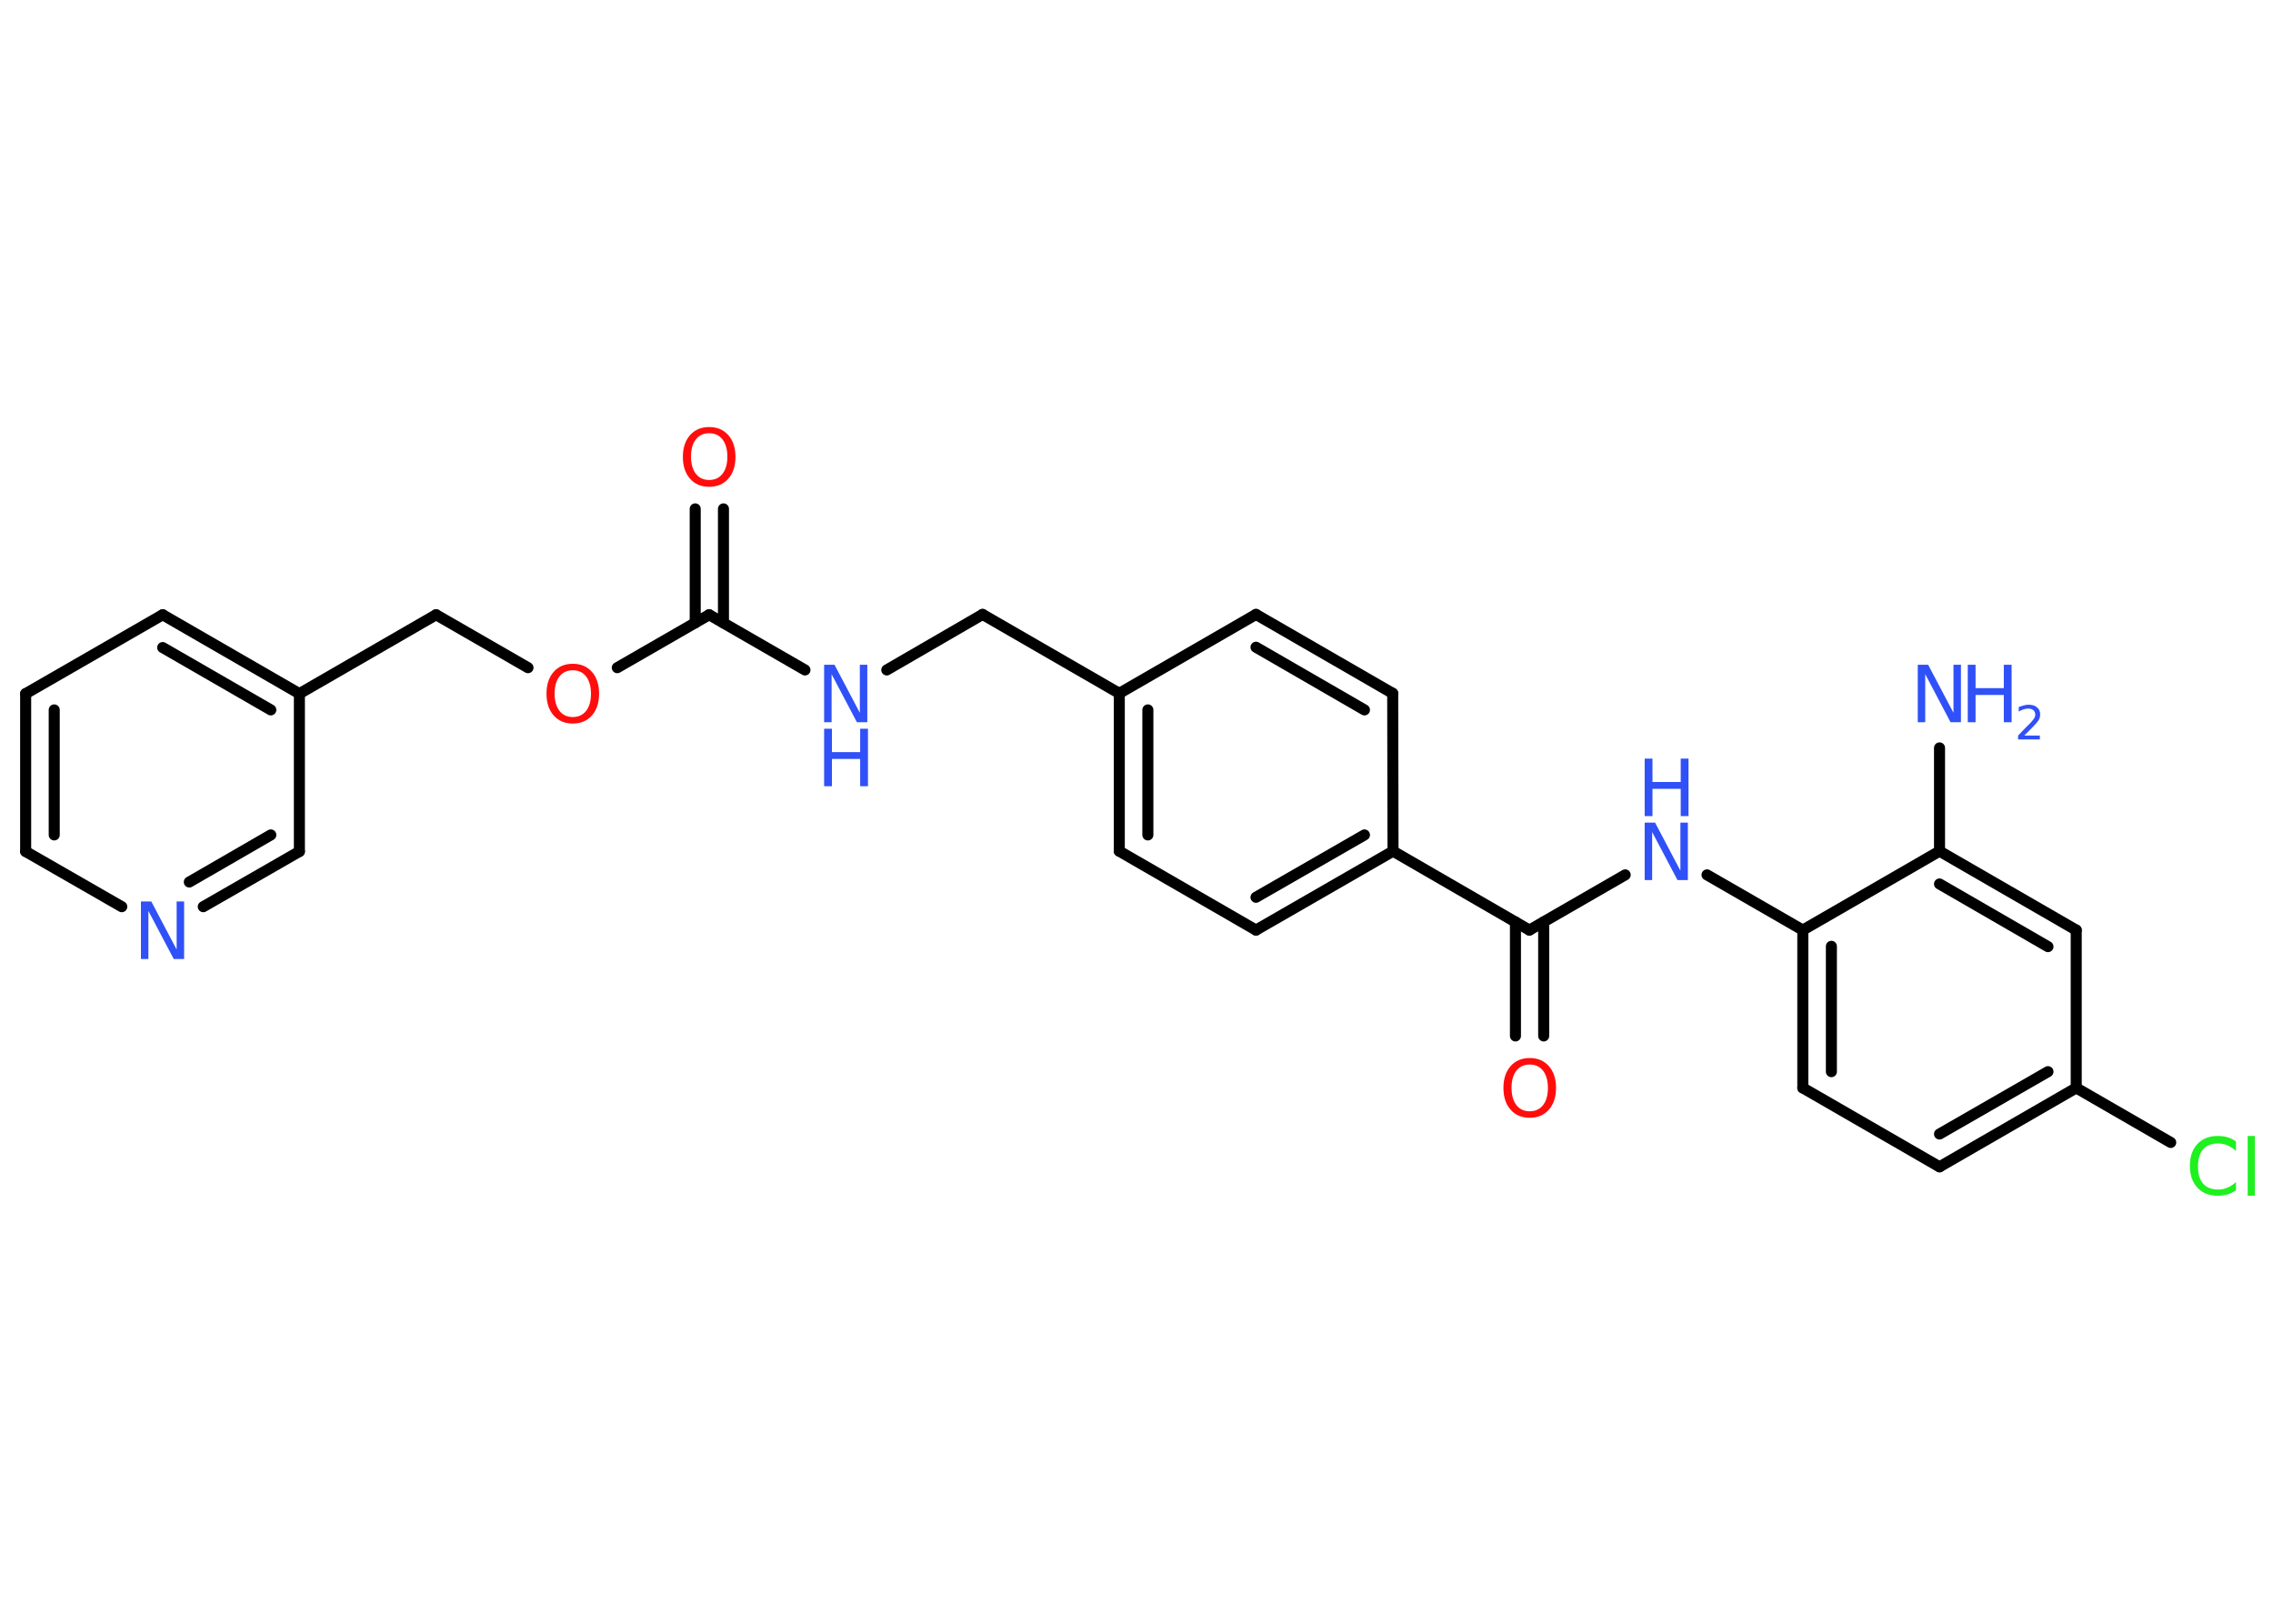 <?xml version='1.0' encoding='UTF-8'?>
<!DOCTYPE svg PUBLIC "-//W3C//DTD SVG 1.1//EN" "http://www.w3.org/Graphics/SVG/1.1/DTD/svg11.dtd">
<svg version='1.2' xmlns='http://www.w3.org/2000/svg' xmlns:xlink='http://www.w3.org/1999/xlink' width='70.0mm' height='50.0mm' viewBox='0 0 70.0 50.0'>
  <desc>Generated by the Chemistry Development Kit (http://github.com/cdk)</desc>
  <g stroke-linecap='round' stroke-linejoin='round' stroke='#000000' stroke-width='.34' fill='#3050F8'>
    <rect x='.0' y='.0' width='70.0' height='50.0' fill='#FFFFFF' stroke='none'/>
    <g id='mol1' class='mol'>
      <line id='mol1bnd1' class='bond' x1='59.73' y1='23.03' x2='59.73' y2='26.21'/>
      <g id='mol1bnd2' class='bond'>
        <line x1='63.94' y1='28.64' x2='59.73' y2='26.21'/>
        <line x1='63.07' y1='29.15' x2='59.73' y2='27.22'/>
      </g>
      <line id='mol1bnd3' class='bond' x1='63.94' y1='28.64' x2='63.94' y2='33.5'/>
      <line id='mol1bnd4' class='bond' x1='63.94' y1='33.5' x2='66.85' y2='35.18'/>
      <g id='mol1bnd5' class='bond'>
        <line x1='59.73' y1='35.93' x2='63.94' y2='33.5'/>
        <line x1='59.73' y1='34.92' x2='63.07' y2='33.0'/>
      </g>
      <line id='mol1bnd6' class='bond' x1='59.73' y1='35.93' x2='55.52' y2='33.5'/>
      <g id='mol1bnd7' class='bond'>
        <line x1='55.52' y1='28.64' x2='55.52' y2='33.5'/>
        <line x1='56.4' y1='29.14' x2='56.4' y2='33.0'/>
      </g>
      <line id='mol1bnd8' class='bond' x1='59.73' y1='26.21' x2='55.52' y2='28.64'/>
      <line id='mol1bnd9' class='bond' x1='55.52' y1='28.64' x2='52.57' y2='26.94'/>
      <line id='mol1bnd10' class='bond' x1='50.05' y1='26.94' x2='47.1' y2='28.64'/>
      <g id='mol1bnd11' class='bond'>
        <line x1='47.54' y1='28.39' x2='47.54' y2='31.9'/>
        <line x1='46.67' y1='28.39' x2='46.67' y2='31.9'/>
      </g>
      <line id='mol1bnd12' class='bond' x1='47.1' y1='28.64' x2='42.9' y2='26.21'/>
      <g id='mol1bnd13' class='bond'>
        <line x1='38.68' y1='28.64' x2='42.9' y2='26.21'/>
        <line x1='38.68' y1='27.63' x2='42.02' y2='25.71'/>
      </g>
      <line id='mol1bnd14' class='bond' x1='38.68' y1='28.64' x2='34.47' y2='26.21'/>
      <g id='mol1bnd15' class='bond'>
        <line x1='34.47' y1='21.35' x2='34.47' y2='26.21'/>
        <line x1='35.35' y1='21.86' x2='35.35' y2='25.71'/>
      </g>
      <line id='mol1bnd16' class='bond' x1='34.47' y1='21.35' x2='30.26' y2='18.92'/>
      <line id='mol1bnd17' class='bond' x1='30.26' y1='18.92' x2='27.31' y2='20.63'/>
      <line id='mol1bnd18' class='bond' x1='24.79' y1='20.63' x2='21.84' y2='18.93'/>
      <g id='mol1bnd19' class='bond'>
        <line x1='21.41' y1='19.18' x2='21.41' y2='15.67'/>
        <line x1='22.28' y1='19.18' x2='22.28' y2='15.67'/>
      </g>
      <line id='mol1bnd20' class='bond' x1='21.84' y1='18.93' x2='19.01' y2='20.56'/>
      <line id='mol1bnd21' class='bond' x1='16.26' y1='20.56' x2='13.43' y2='18.93'/>
      <line id='mol1bnd22' class='bond' x1='13.43' y1='18.93' x2='9.22' y2='21.36'/>
      <g id='mol1bnd23' class='bond'>
        <line x1='9.22' y1='21.36' x2='5.01' y2='18.93'/>
        <line x1='8.34' y1='21.86' x2='5.01' y2='19.94'/>
      </g>
      <line id='mol1bnd24' class='bond' x1='5.01' y1='18.93' x2='.79' y2='21.36'/>
      <g id='mol1bnd25' class='bond'>
        <line x1='.79' y1='21.36' x2='.79' y2='26.22'/>
        <line x1='1.67' y1='21.86' x2='1.67' y2='25.71'/>
      </g>
      <line id='mol1bnd26' class='bond' x1='.79' y1='26.22' x2='3.75' y2='27.92'/>
      <g id='mol1bnd27' class='bond'>
        <line x1='6.26' y1='27.92' x2='9.22' y2='26.22'/>
        <line x1='5.83' y1='27.16' x2='8.34' y2='25.71'/>
      </g>
      <line id='mol1bnd28' class='bond' x1='9.22' y1='21.36' x2='9.22' y2='26.22'/>
      <line id='mol1bnd29' class='bond' x1='34.47' y1='21.35' x2='38.68' y2='18.92'/>
      <g id='mol1bnd30' class='bond'>
        <line x1='42.89' y1='21.35' x2='38.68' y2='18.92'/>
        <line x1='42.02' y1='21.86' x2='38.68' y2='19.93'/>
      </g>
      <line id='mol1bnd31' class='bond' x1='42.9' y1='26.21' x2='42.89' y2='21.35'/>
      <g id='mol1atm1' class='atom'>
        <path d='M59.06 20.47h.32l.78 1.48v-1.48h.23v1.77h-.32l-.78 -1.48v1.48h-.23v-1.77z' stroke='none'/>
        <path d='M60.6 20.47h.24v.72h.87v-.72h.24v1.77h-.24v-.84h-.87v.84h-.24v-1.77z' stroke='none'/>
        <path d='M62.32 22.65h.5v.12h-.67v-.12q.08 -.08 .22 -.23q.14 -.14 .18 -.18q.07 -.08 .1 -.13q.03 -.05 .03 -.1q.0 -.09 -.06 -.14q-.06 -.05 -.15 -.05q-.07 .0 -.14 .02q-.07 .02 -.16 .07v-.14q.09 -.03 .16 -.05q.08 -.02 .14 -.02q.17 .0 .26 .08q.1 .08 .1 .22q.0 .06 -.02 .12q-.02 .06 -.09 .14q-.02 .02 -.11 .12q-.1 .1 -.27 .27z' stroke='none'/>
      </g>
      <path id='mol1atm5' class='atom' d='M68.86 35.19v.25q-.12 -.11 -.26 -.17q-.14 -.06 -.29 -.06q-.3 .0 -.46 .18q-.16 .18 -.16 .53q.0 .35 .16 .53q.16 .18 .46 .18q.15 .0 .29 -.06q.14 -.06 .26 -.17v.25q-.13 .09 -.26 .13q-.14 .04 -.3 .04q-.4 .0 -.63 -.25q-.23 -.25 -.23 -.67q.0 -.42 .23 -.67q.23 -.25 .63 -.25q.16 .0 .3 .04q.14 .04 .26 .13zM69.22 34.98h.22v1.84h-.22v-1.84z' stroke='none' fill='#1FF01F'/>
      <g id='mol1atm9' class='atom'>
        <path d='M50.65 25.33h.32l.78 1.48v-1.48h.23v1.77h-.32l-.78 -1.48v1.48h-.23v-1.77z' stroke='none'/>
        <path d='M50.65 23.36h.24v.72h.87v-.72h.24v1.77h-.24v-.84h-.87v.84h-.24v-1.77z' stroke='none'/>
      </g>
      <path id='mol1atm11' class='atom' d='M47.11 32.78q-.26 .0 -.41 .19q-.15 .19 -.15 .53q.0 .33 .15 .53q.15 .19 .41 .19q.26 .0 .41 -.19q.15 -.19 .15 -.53q.0 -.33 -.15 -.53q-.15 -.19 -.41 -.19zM47.11 32.58q.37 .0 .59 .25q.22 .25 .22 .67q.0 .42 -.22 .67q-.22 .25 -.59 .25q-.37 .0 -.59 -.25q-.22 -.25 -.22 -.67q.0 -.42 .22 -.67q.22 -.25 .59 -.25z' stroke='none' fill='#FF0D0D'/>
      <g id='mol1atm17' class='atom'>
        <path d='M25.38 20.47h.32l.78 1.48v-1.48h.23v1.77h-.32l-.78 -1.48v1.48h-.23v-1.77z' stroke='none'/>
        <path d='M25.38 22.44h.24v.72h.87v-.72h.24v1.77h-.24v-.84h-.87v.84h-.24v-1.77z' stroke='none'/>
      </g>
      <path id='mol1atm19' class='atom' d='M21.84 13.34q-.26 .0 -.41 .19q-.15 .19 -.15 .53q.0 .33 .15 .53q.15 .19 .41 .19q.26 .0 .41 -.19q.15 -.19 .15 -.53q.0 -.33 -.15 -.53q-.15 -.19 -.41 -.19zM21.84 13.15q.37 .0 .59 .25q.22 .25 .22 .67q.0 .42 -.22 .67q-.22 .25 -.59 .25q-.37 .0 -.59 -.25q-.22 -.25 -.22 -.67q.0 -.42 .22 -.67q.22 -.25 .59 -.25z' stroke='none' fill='#FF0D0D'/>
      <path id='mol1atm20' class='atom' d='M17.64 20.64q-.26 .0 -.41 .19q-.15 .19 -.15 .53q.0 .33 .15 .53q.15 .19 .41 .19q.26 .0 .41 -.19q.15 -.19 .15 -.53q.0 -.33 -.15 -.53q-.15 -.19 -.41 -.19zM17.64 20.44q.37 .0 .59 .25q.22 .25 .22 .67q.0 .42 -.22 .67q-.22 .25 -.59 .25q-.37 .0 -.59 -.25q-.22 -.25 -.22 -.67q.0 -.42 .22 -.67q.22 -.25 .59 -.25z' stroke='none' fill='#FF0D0D'/>
      <path id='mol1atm26' class='atom' d='M4.34 27.76h.32l.78 1.48v-1.48h.23v1.77h-.32l-.78 -1.48v1.48h-.23v-1.77z' stroke='none'/>
    </g>
  </g>
</svg>
